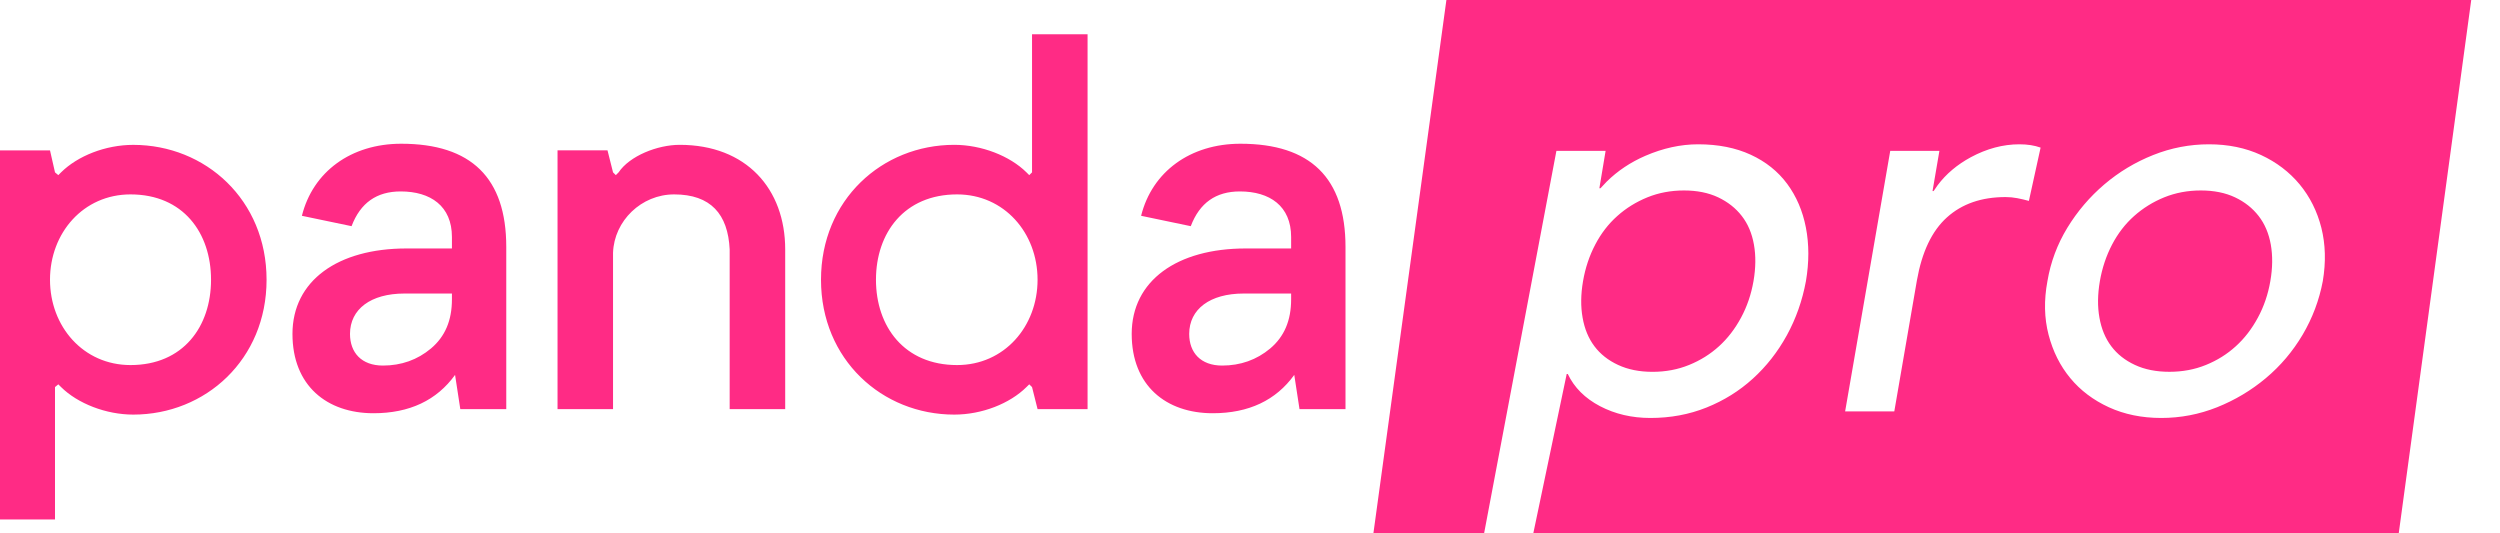 <svg width="75" height="16" viewBox="0 0 75 16" xmlns="http://www.w3.org/2000/svg" data-testid="subscription-pro-full-logo"><path fill-rule="evenodd" d="M74.137 0L71.962 16L45.999 15.999L47.001 11.22H47.034C47.227 11.627 47.55 11.949 48 12.185C48.451 12.421 48.955 12.539 49.512 12.539C50.113 12.539 50.674 12.435 51.195 12.226C51.716 12.017 52.179 11.729 52.585 11.36C52.991 10.992 53.331 10.558 53.606 10.058C53.88 9.558 54.07 9.017 54.178 8.434C54.275 7.863 54.274 7.327 54.177 6.827C54.08 6.327 53.892 5.89 53.616 5.516C53.339 5.142 52.975 4.851 52.523 4.642C52.072 4.434 51.545 4.329 50.945 4.329C50.42 4.329 49.891 4.445 49.359 4.675C48.915 4.868 48.53 5.125 48.203 5.447L48.014 5.648H47.981L48.168 4.527H46.692L44.523 15.999L41.202 16L43.392 0H74.137ZM3.998 4.346C6.164 4.346 7.997 5.997 7.997 8.392C7.997 10.786 6.164 12.438 3.998 12.438C3.182 12.438 2.332 12.107 1.832 11.612L1.749 11.53L1.65 11.612V15.583H0V4.511H1.5L1.65 5.171L1.749 5.254L1.832 5.171C2.332 4.676 3.166 4.346 3.998 4.346ZM66.269 4.329C65.69 4.329 65.132 4.437 64.595 4.651C64.057 4.865 63.569 5.159 63.13 5.532C62.691 5.906 62.321 6.341 62.019 6.835C61.718 7.33 61.519 7.863 61.423 8.434C61.316 9.006 61.327 9.542 61.457 10.042C61.587 10.542 61.804 10.976 62.109 11.344C62.413 11.712 62.798 12.003 63.266 12.218C63.734 12.432 64.257 12.539 64.837 12.539C65.416 12.539 65.974 12.432 66.512 12.218C67.049 12.003 67.537 11.712 67.976 11.344C68.415 10.976 68.783 10.542 69.079 10.042C69.374 9.542 69.576 9.006 69.684 8.434C69.78 7.863 69.765 7.33 69.641 6.835C69.516 6.341 69.299 5.906 68.99 5.532C68.68 5.159 68.294 4.865 67.832 4.651C67.369 4.437 66.849 4.329 66.269 4.329ZM32.627 1.028V12.273H31.127L30.961 11.612L30.877 11.53L30.794 11.612C30.294 12.107 29.461 12.438 28.628 12.438C26.462 12.438 24.63 10.786 24.63 8.392C24.63 5.997 26.462 4.345 28.628 4.345C29.445 4.345 30.294 4.676 30.794 5.171L30.877 5.254L30.961 5.171V1.028H32.627ZM12.036 4.312C14.138 4.312 15.188 5.339 15.188 7.407V12.273H13.809L13.652 11.247C13.103 12.008 12.287 12.397 11.205 12.397C9.81 12.397 8.774 11.573 8.774 10.018C8.774 8.417 10.139 7.454 12.193 7.454H13.558V7.111C13.558 6.179 12.915 5.743 12.021 5.743C11.3 5.743 10.813 6.085 10.547 6.785L9.057 6.474C9.386 5.152 10.531 4.312 12.036 4.312ZM37.213 4.312C39.314 4.312 40.365 5.339 40.365 7.407V12.273H38.985L38.828 11.247C38.279 12.008 37.464 12.397 36.382 12.397C34.986 12.397 33.951 11.573 33.951 10.018C33.951 8.417 35.316 7.454 37.37 7.454H38.734V7.111C38.734 6.179 38.091 5.743 37.197 5.743C36.476 5.743 35.99 6.085 35.723 6.785L34.233 6.474C34.563 5.152 35.707 4.312 37.213 4.312ZM60.582 4.329C60.09 4.329 59.605 4.459 59.126 4.716C58.716 4.938 58.383 5.218 58.129 5.557L58.009 5.731H57.976L58.182 4.527H56.707L55.354 12.341H56.829L57.506 8.418C57.656 7.561 57.956 6.929 58.408 6.522C58.859 6.115 59.445 5.912 60.166 5.912C60.286 5.912 60.404 5.923 60.517 5.945L60.69 5.982L60.867 6.027L61.218 4.428C61.034 4.362 60.822 4.329 60.582 4.329ZM20.391 4.345C22.39 4.345 23.556 5.666 23.556 7.483V12.273H21.89V7.483C21.84 6.426 21.323 5.832 20.224 5.832C19.241 5.832 18.425 6.624 18.391 7.582V12.273H16.726V4.51H18.225L18.391 5.171L18.475 5.254L18.558 5.171C18.891 4.676 19.724 4.345 20.391 4.345ZM50.519 5.714C50.913 5.714 51.254 5.783 51.545 5.92C51.835 6.058 52.072 6.244 52.255 6.481C52.438 6.717 52.559 7.003 52.618 7.338C52.678 7.673 52.673 8.039 52.605 8.434C52.536 8.83 52.412 9.195 52.231 9.53C52.05 9.866 51.83 10.152 51.57 10.388C51.31 10.624 51.012 10.811 50.674 10.948C50.336 11.086 49.97 11.155 49.577 11.155C49.183 11.155 48.839 11.086 48.543 10.948C48.247 10.811 48.01 10.624 47.833 10.388C47.655 10.152 47.537 9.866 47.478 9.53C47.418 9.195 47.423 8.83 47.491 8.434C47.559 8.039 47.681 7.673 47.857 7.338C48.032 7.003 48.253 6.717 48.518 6.481C48.782 6.244 49.084 6.058 49.422 5.92C49.76 5.783 50.126 5.714 50.519 5.714ZM66.025 5.714C66.418 5.714 66.76 5.783 67.05 5.92C67.341 6.057 67.577 6.245 67.76 6.481C67.943 6.717 68.064 7.002 68.124 7.338C68.183 7.673 68.179 8.038 68.11 8.434C68.042 8.83 67.917 9.196 67.736 9.53C67.555 9.866 67.335 10.152 67.075 10.387C66.815 10.624 66.517 10.811 66.179 10.948C65.841 11.086 65.475 11.154 65.082 11.154C64.689 11.154 64.344 11.086 64.048 10.948C63.752 10.811 63.516 10.624 63.338 10.387C63.161 10.152 63.042 9.866 62.983 9.53C62.923 9.196 62.928 8.83 62.996 8.434C63.065 8.038 63.187 7.673 63.362 7.338C63.538 7.002 63.758 6.717 64.023 6.481C64.288 6.245 64.59 6.057 64.927 5.92C65.266 5.783 65.631 5.714 66.025 5.714ZM13.558 8.806H12.131C11.127 8.806 10.5 9.272 10.5 10.018C10.5 10.578 10.845 10.967 11.488 10.967C12.036 10.967 12.523 10.796 12.93 10.454C13.354 10.096 13.558 9.614 13.558 8.977V8.806ZM38.734 8.806H37.307C36.303 8.806 35.676 9.272 35.676 10.018C35.676 10.578 36.021 10.967 36.664 10.967C37.213 10.967 37.699 10.796 38.107 10.454C38.53 10.096 38.734 9.614 38.734 8.977V8.806ZM3.915 5.832C2.499 5.832 1.5 6.988 1.5 8.392C1.5 9.796 2.499 10.952 3.915 10.952C5.498 10.952 6.331 9.796 6.331 8.392C6.331 6.988 5.498 5.832 3.915 5.832ZM28.712 5.832C27.129 5.832 26.279 6.987 26.279 8.392C26.279 9.796 27.129 10.952 28.712 10.952C30.128 10.952 31.127 9.796 31.127 8.392C31.127 6.987 30.128 5.832 28.712 5.832Z" fill="#FF2B85"></path></svg>